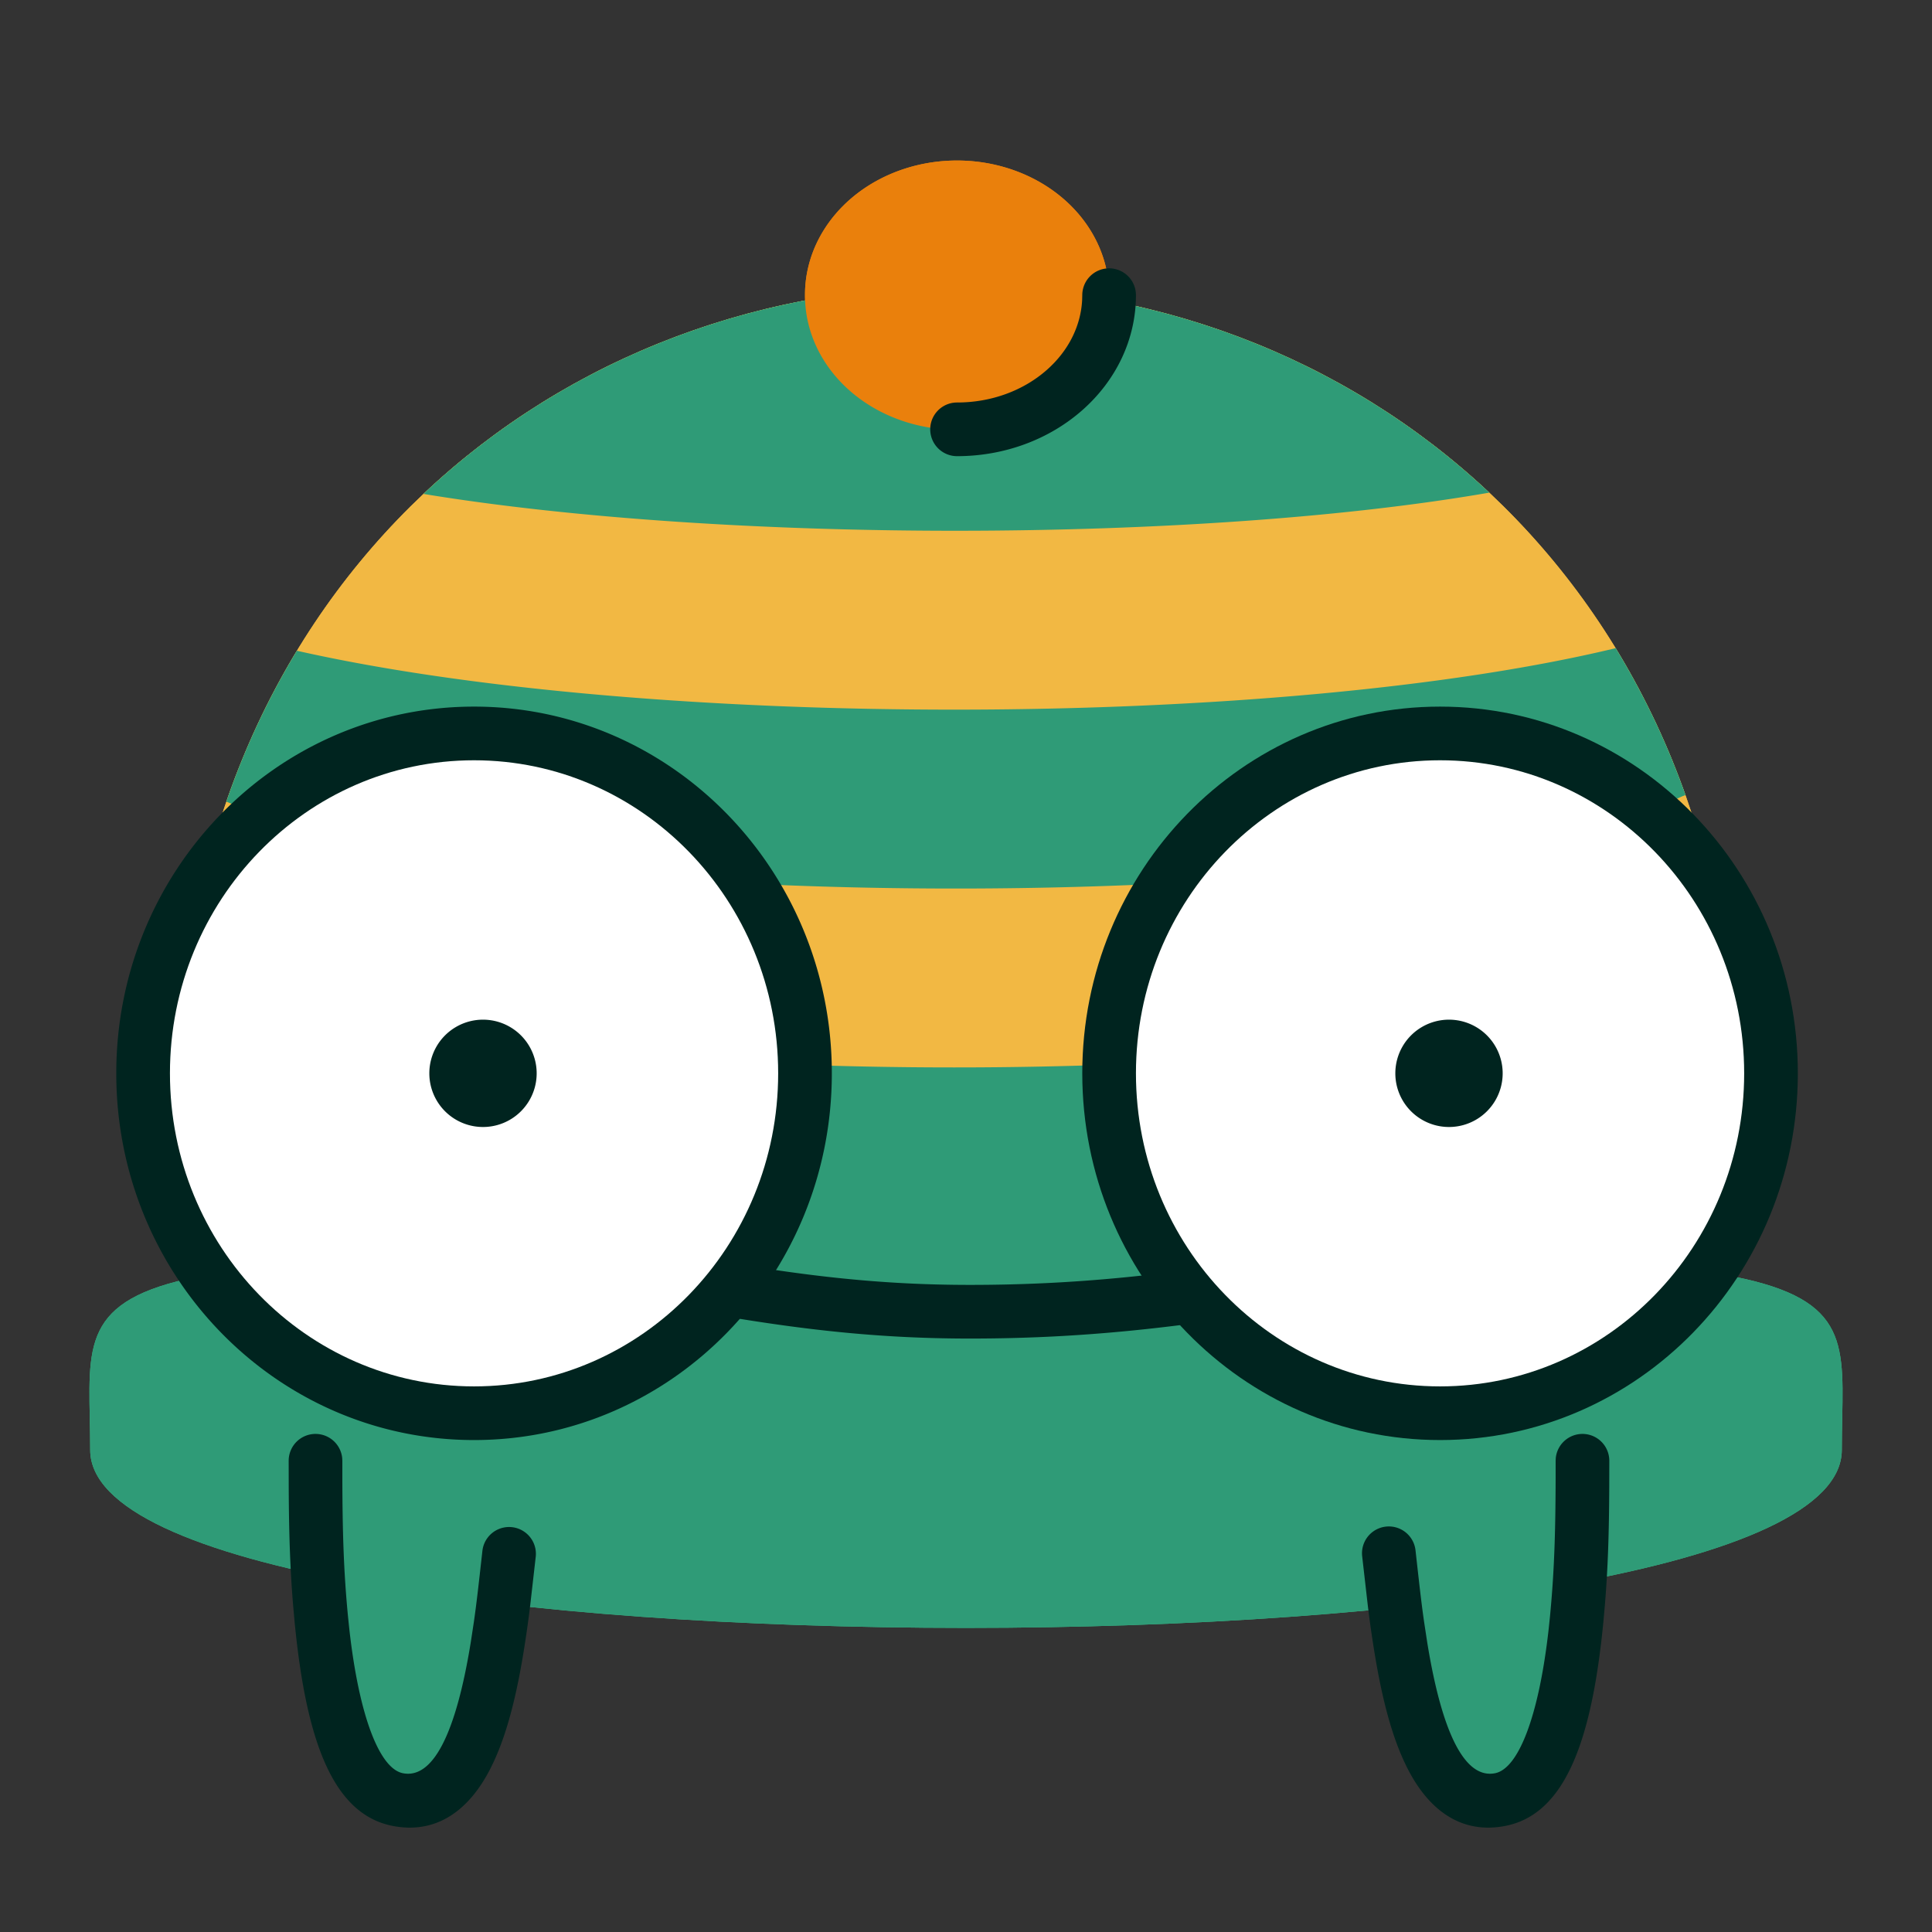 <?xml version="1.0" standalone="no"?><!DOCTYPE svg PUBLIC "-//W3C//DTD SVG 1.1//EN" "http://www.w3.org/Graphics/SVG/1.1/DTD/svg11.dtd"><svg class="icon" width="200px" height="200.00px" viewBox="0 0 1024 1024" version="1.1" xmlns="http://www.w3.org/2000/svg"><rect x="0" y="0" width="1024" height="1024" fill="#333333" stroke="none"/><path d="M507.259 151.704C730.074 151.704 919.343 320.54 919.343 578.37c0 225.564 27.98 265.481-412.084 265.481C67.195 843.852 95.175 803.935 95.175 578.37 95.175 320.54 284.444 151.704 507.259 151.704z" fill="#F2B843" /><path d="M919.343 578.37c0 225.564 27.98 265.481-412.084 265.481C67.195 843.852 95.175 803.935 95.175 578.37c0-20.67 1.214-40.761 3.565-60.236 183.628 64.446 648.723 63.545 816.649-3.063 2.607 20.433 3.954 41.548 3.954 63.298z m-26.027-156.985l-1.564 0.616-1.972 0.891c-132.475 63.327-618.856 64.142-769.801 1.991a414.682 414.682 0 0 1 37.385-79.976c186.406 42.05 520.249 41.652 698.975-1.365a414.625 414.625 0 0 1 36.978 77.843zM507.259 151.704c107.748 0 207.644 39.471 282.093 109.407-153.676 26.69-404.992 26.956-564.897 0.683C298.98 191.431 399.18 151.704 507.259 151.704z" fill="#3DC38A" /><path d="M512 862.815c236.127 0 464.194-31.441 464.194-94.312C976.194 669.848 1007.711 663.704 512 663.704S47.806 669.848 47.806 768.503C47.806 831.374 275.873 862.815 512 862.815z" fill="#3DC38A" /><path d="M167.225 774.229c0 40.059-0.91 170.951 43.672 179.579 44.582 8.638 53.077-77.672 58.956-130.532M838.732 774.229c0 40.059 0.92 170.951-43.662 179.579-44.591 8.638-53.077-77.672-58.956-130.532" fill="#3DC38A" /><path d="M426.667 156.444a80.593 71.111 0 1 0 161.185 0 80.593 71.111 0 1 0-161.185 0Z" fill="#EA800C" /><path d="M75.852 568.889a180.148 175.407 90 1 0 350.815 0 180.148 175.407 90 1 0-350.815 0Z" fill="#FFFFFF" /><path d="M256 568.889m-28.444 0a28.444 28.444 0 1 0 56.889 0 28.444 28.444 0 1 0-56.889 0Z" fill="#00241F" /><path d="M587.852 568.889a180.148 175.407 90 1 0 350.815 0 180.148 175.407 90 1 0-350.815 0Z" fill="#FFFFFF" /><path d="M768 568.889m-28.444 0a28.444 28.444 0 1 0 56.889 0 28.444 28.444 0 1 0-56.889 0Z" fill="#00241F" /><path d="M507.259 151.704C730.074 151.704 919.343 320.54 919.343 578.37c0 225.564 27.98 265.481-412.084 265.481-440.064 0-412.084-39.917-412.084-265.481C95.175 320.54 284.444 151.704 507.259 151.704z" fill="#F2B843" /><path d="M919.343 578.37l0.038 13.312C920.273 805.518 938.524 843.852 507.259 843.852l-25.847-0.047C68.305 842.183 95.175 799.431 95.175 578.37c0-20.67 1.214-40.761 3.565-60.236 183.628 64.446 648.723 63.545 816.649-3.063 2.607 20.433 3.954 41.548 3.954 63.298zM893.317 421.385l-1.564 0.616-1.972 0.891c-132.475 63.327-618.856 64.142-769.801 1.991a414.682 414.682 0 0 1 37.385-79.976c186.406 42.05 520.249 41.652 698.975-1.365a414.625 414.625 0 0 1 36.978 77.843zM507.259 151.704c107.748 0 207.644 39.471 282.093 109.407-153.676 26.69-404.992 26.956-564.897 0.683C298.98 191.431 399.18 151.704 507.259 151.704z" fill="#2F9B77" /><path d="M512 862.815c236.127 0 464.194-31.441 464.194-94.312C976.194 669.848 1007.711 663.704 512 663.704s-464.194 6.144-464.194 104.799C47.806 831.374 275.873 862.815 512 862.815z" fill="#2F9B77" /><path d="M227.119 645.537l11.207-0.284c16.564-0.199 27.639 1.356 79.332 11.15l37.12 7.083c62.388 11.928 107.643 17.531 159.346 17.531 55.59 0 104.391-5.129 167.083-15.758l78.364-13.511c43.141-7.206 44.241-6.239 65.906-5.338a14.222 14.222 0 0 1-1.176 28.416l-12.933-0.503c-12.421-0.228-23.04 1.261-74.932 10.231l-42.098 7.301c-68.181 11.852-120.301 17.607-180.215 17.607-51.674 0-96.939-5.348-157.089-16.602l-60.606-11.501c-43.748-8.126-48.593-8.012-68.437-7.396a14.222 14.222 0 0 1-0.872-28.425z" fill="#00241F" /><path d="M167.225 774.229c0 40.059-0.91 170.951 43.672 179.579 44.582 8.638 53.077-77.672 58.956-130.532M838.732 774.229c0 40.059 0.92 170.951-43.662 179.579-44.591 8.638-53.077-77.672-58.956-130.532" fill="#2F9B77" /><path d="M167.225 760.007a14.222 14.222 0 0 1 14.156 12.857l0.066 1.365v8.23c0.066 30.037 0.73 50.944 3.034 74.638l0.711 6.779c5.139 45.502 15.891 73.557 28.407 75.975 15.682 3.034 27.961-20.271 35.935-69.499l1.64-10.761c1.289-8.932 2.276-17.474 4.542-37.888a14.222 14.222 0 0 1 28.264 3.138l-2.92 25.638a578.332 578.332 0 0 1-2.873 20.821c-4.352 28.16-9.975 49.844-18.28 66.105-11.643 22.822-29.127 34.75-51.712 30.379-31.744-6.144-45.919-45.094-52.025-107.937l-0.825-9.178c-1.621-19.655-2.2-38.229-2.313-62.388l-0.028-14.052a14.222 14.222 0 0 1 14.222-14.222zM838.732 760.007a14.222 14.222 0 0 0-14.146 12.857l-0.066 1.365v8.23c-0.066 30.037-0.73 50.944-3.034 74.638l-0.711 6.779c-5.139 45.502-15.891 73.557-28.407 75.975-15.682 3.034-27.961-20.271-35.935-69.499l-1.64-10.761c-1.289-8.932-2.276-17.474-4.542-37.888a14.222 14.222 0 0 0-28.274 3.138l2.93 25.638c0.967 7.983 1.726 13.435 2.873 20.821 4.343 28.16 9.975 49.844 18.28 66.105 11.643 22.822 29.127 34.75 51.712 30.379 31.744-6.144 45.919-45.094 52.025-107.937l0.825-9.178c1.621-19.655 2.2-38.229 2.313-62.388l0.028-14.052a14.222 14.222 0 0 0-14.222-14.222z" fill="#00241F" /><path d="M426.667 156.444a80.593 71.111 0 1 0 161.185 0 80.593 71.111 0 1 0-161.185 0Z" fill="#EA800C" /><path d="M587.852 142.222a14.222 14.222 0 0 1 14.222 14.222c0 23.324-10.43 45.075-28.416 60.947-17.636 15.55-41.292 24.386-66.399 24.386a14.222 14.222 0 0 1 0-28.444c18.223 0 35.176-6.324 47.578-17.266 11.378-10.041 18.024-23.154 18.726-37.148l0.066-2.475A14.222 14.222 0 0 1 587.852 142.222zM251.259 374.519c-104.818 0-189.63 87.106-189.63 194.37s84.812 194.37 189.63 194.37 189.63-87.106 189.63-194.37-84.812-194.37-189.63-194.37z" fill="#00241F" /><path d="M251.259 402.963c88.936 0 161.185 74.202 161.185 165.926s-72.249 165.926-161.185 165.926c-88.936 0-161.185-74.202-161.185-165.926s72.249-165.926 161.185-165.926z" fill="#FFFFFF" /><path d="M256 568.889m-28.444 0a28.444 28.444 0 1 0 56.889 0 28.444 28.444 0 1 0-56.889 0Z" fill="#00241F" /><path d="M763.259 374.519c-104.818 0-189.63 87.106-189.63 194.37s84.812 194.37 189.63 194.37 189.63-87.106 189.63-194.37-84.812-194.37-189.63-194.37z" fill="#00241F" /><path d="M763.259 402.963c88.936 0 161.185 74.202 161.185 165.926s-72.249 165.926-161.185 165.926c-88.936 0-161.185-74.202-161.185-165.926s72.249-165.926 161.185-165.926z" fill="#FFFFFF" /><path d="M768 568.889m-28.444 0a28.444 28.444 0 1 0 56.889 0 28.444 28.444 0 1 0-56.889 0Z" fill="#00241F" /></svg>
